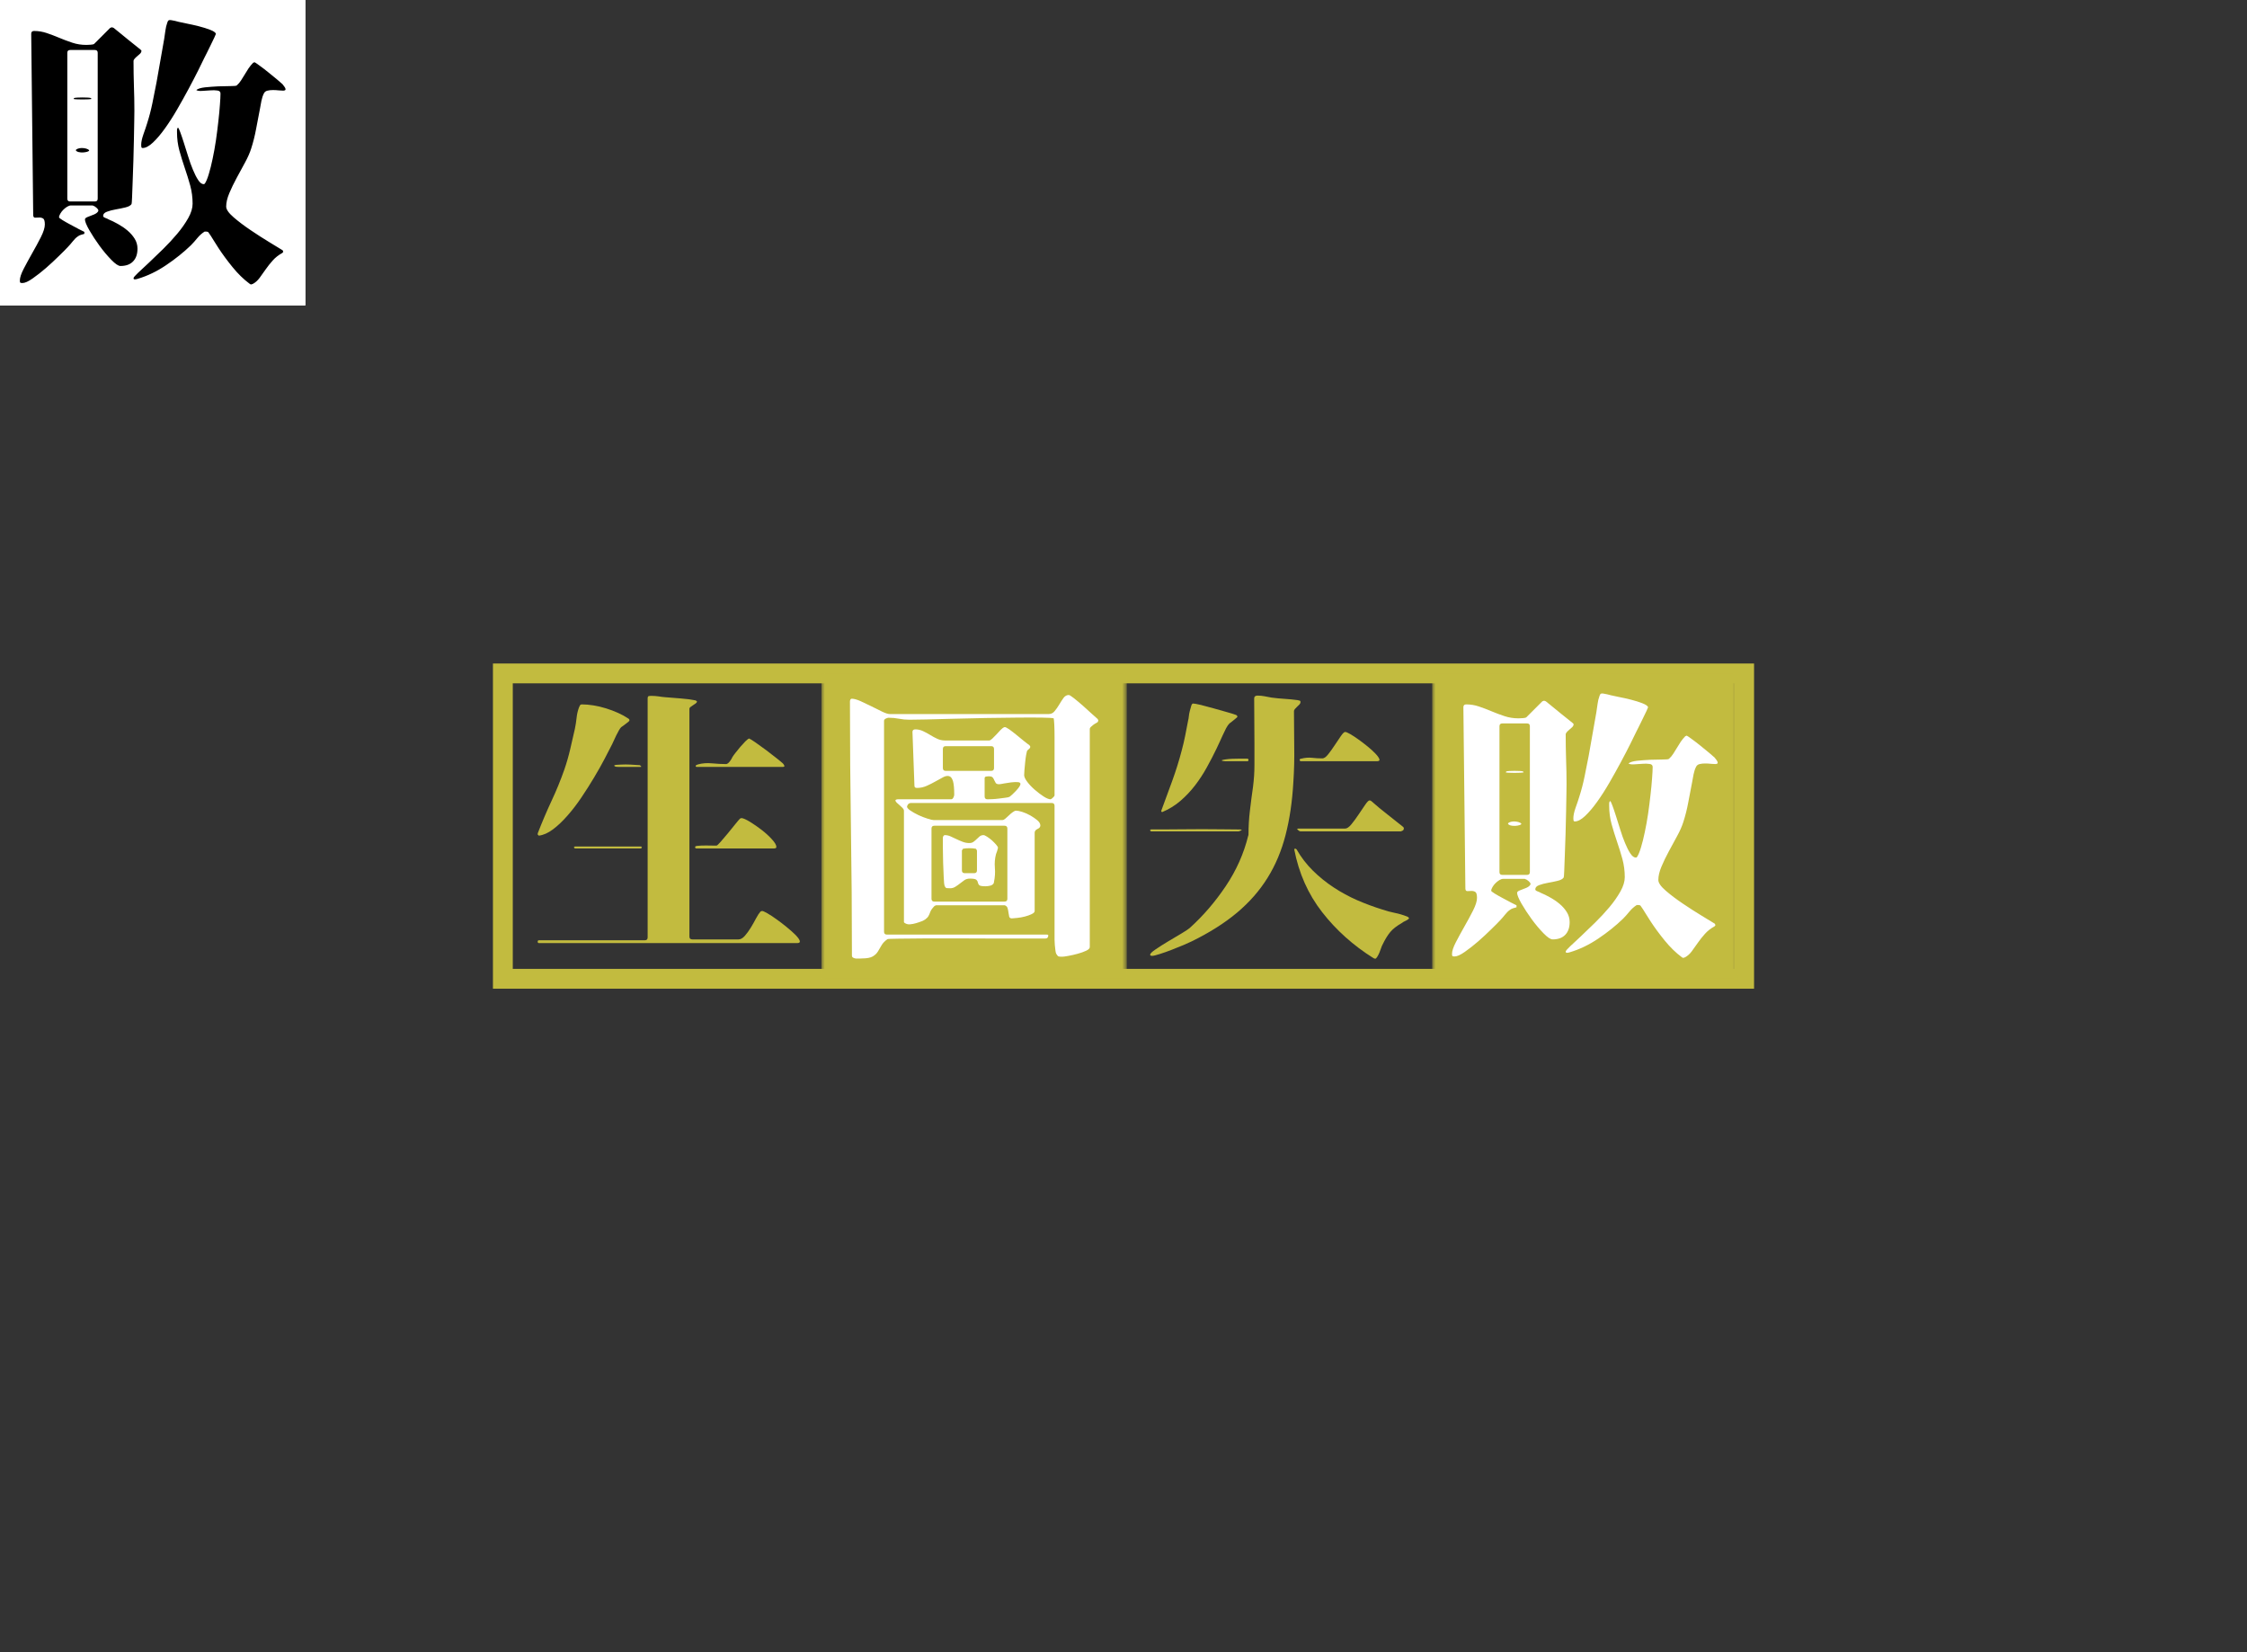 <svg data-v-0dd9719b="" version="1.0" xmlns="http://www.w3.org/2000/svg" xmlns:xlink="http://www.w3.org/1999/xlink"
  width="100%" height="100%" viewBox="0 0 340 250" preserveAspectRatio="xMidYMid meet"
  color-interpolation-filters="sRGB" style="margin: auto;">
  <rect x="0" y="0" width="340" height="250" fill="#333333" stroke="none"/>
  <rect data-v-0dd9719b="" x="0" y="0" width="100%" height="100%" fill="#fff" fill-opacity="0" class="background">
  </rect>
  <g data-v-0dd9719b="" fill="#c2bb3f" class="pmspacesvg" transform="translate(76.09,101.897)">
    <!---->
    <g class="tp-name" opacity="1" transform="matrix(1,0,0,1,0,0)">
      <rect height="46.205" width="187.82" fill="none" stroke-width="3" x="0" y="0"
        stroke="#c2bb3f"></rect>
      <g transform="translate(2,0)">
        <rect data-gra="graph-name" x="0" y="0" height="46.205" width="46.205" fill="none">
        </rect>
        <g data-gra="path-name" transform="translate(3.266,3.034)">
          <g transform="scale(1)">
            <path
              d="M25.33-35.30L25.54-35.13Q25.50-34.96 25.31-34.83Q25.11-34.70 24.92-34.57Q24.73-34.44 24.55-34.31Q24.38-34.19 24.38-34.01L24.38-34.01L24.38 0.43Q24.38 0.86 24.81 0.86L24.81 0.86L31.82 0.86Q32.29 0.86 32.77 0.32Q33.24-0.22 33.67-0.92Q34.10-1.63 34.46-2.32Q34.83-3.01 35.13-3.35L35.13-3.35Q35.30-3.44 35.39-3.44L35.39-3.44Q35.56-3.44 36.16-3.10Q36.77-2.75 37.52-2.21Q38.27-1.68 39.07-1.03Q39.86-0.39 40.40 0.15Q40.94 0.69 41.07 1.05Q41.19 1.42 40.68 1.42L40.68 1.42L1.63 1.42Q1.42 1.42 1.42 1.20L1.42 1.20Q1.42 0.99 1.63 0.99L1.63 0.99L17.63 0.99Q18.06 0.99 18.06 0.56L18.06 0.56L18.06-35.56Q18.06-35.91 18.21-35.95Q18.36-35.99 18.62-35.99L18.62-35.99Q19.18-35.99 19.72-35.91Q20.25-35.82 20.81-35.78L20.81-35.78Q21.93-35.69 23.07-35.60Q24.21-35.52 25.33-35.30L25.33-35.30ZM1.59-14.84L1.42-15.01Q1.42-15.18 1.46-15.27L1.46-15.27Q2.41-17.72 3.50-20.06Q4.60-22.40 5.46-24.85L5.46-24.85Q5.98-26.36 6.34-27.91Q6.71-29.46 7.05-31.00L7.05-31.00Q7.22-31.82 7.31-32.68Q7.40-33.54 7.70-34.31L7.70-34.31Q7.78-34.49 7.85-34.59Q7.91-34.70 8.13-34.70L8.13-34.70Q8.90-34.70 9.85-34.55Q10.79-34.40 11.76-34.10Q12.73-33.80 13.59-33.41Q14.45-33.02 15.09-32.59L15.09-32.59Q15.31-32.47 15.31-32.29L15.31-32.29Q15.31-32.21 15.14-32.06Q14.96-31.91 14.75-31.76Q14.53-31.61 14.34-31.45Q14.15-31.30 14.06-31.26L14.06-31.26Q13.89-31.09 13.70-30.75Q13.50-30.40 13.31-30.01Q13.12-29.63 12.96-29.26Q12.81-28.90 12.69-28.68L12.69-28.68Q12.26-27.82 11.55-26.47Q10.84-25.11 9.95-23.63Q9.07-22.15 8.04-20.62Q7.01-19.09 5.91-17.85Q4.82-16.60 3.72-15.78Q2.62-14.96 1.59-14.84L1.59-14.84ZM33.41-29.54L33.41-29.54Q33.63-29.46 34.38-28.94Q35.13-28.42 35.99-27.78Q36.85-27.13 37.58-26.55Q38.31-25.97 38.53-25.76L38.53-25.76Q38.66-25.63 38.74-25.43Q38.83-25.24 38.49-25.24L38.49-25.24L25.50-25.24Q25.33-25.24 25.33-25.37L25.33-25.37Q25.33-25.50 25.48-25.54Q25.63-25.59 25.71-25.63L25.71-25.63Q26.70-25.89 27.82-25.78Q28.94-25.67 29.93-25.67L29.93-25.67Q30.01-25.67 30.08-25.71Q30.14-25.76 30.23-25.80L30.23-25.80Q30.40-25.93 30.59-26.21Q30.79-26.49 30.87-26.70L30.87-26.70Q31.00-26.92 31.35-27.37Q31.69-27.82 32.08-28.27Q32.47-28.72 32.83-29.09Q33.20-29.46 33.41-29.54ZM16.90-25.50L17.11-25.28Q17.07-25.24 16.99-25.24L16.99-25.24L13.63-25.24Q13.46-25.24 13.29-25.26Q13.12-25.28 12.99-25.41L12.99-25.41Q12.99-25.54 13.44-25.56Q13.89-25.59 14.02-25.59L14.02-25.59Q14.75-25.63 15.46-25.59Q16.17-25.54 16.90-25.50L16.90-25.50ZM32.04-17.42L32.25-17.50Q32.68-17.46 33.56-16.92Q34.44-16.38 35.32-15.70Q36.21-15.01 36.87-14.28Q37.54-13.55 37.54-13.12L37.54-13.12Q37.54-12.99 37.41-12.94Q37.28-12.90 37.20-12.90L37.20-12.90L25.46-12.90Q25.24-12.90 25.24-13.12L25.24-13.12Q25.24-13.20 25.35-13.24Q25.46-13.29 25.54-13.29L25.54-13.29Q26.27-13.37 27.00-13.35Q27.74-13.33 28.47-13.33L28.47-13.33Q28.60-13.33 29.09-13.89Q29.58-14.45 30.19-15.18Q30.79-15.91 31.30-16.55Q31.82-17.20 32.04-17.42L32.04-17.42ZM6.88-13.07L7.05-13.20L17.07-13.20L17.20-13.07L17.07-12.90L7.05-12.90L6.88-13.07Z"
              transform="translate(-1.419, 36.352)"></path>
          </g>
        </g>
      </g>
      <g transform="translate(48.205,0)" mask="url(#b811c03d-db58-4813-b33c-26ce88223589)">
        <rect data-gra="graph-name" x="0" y="0" height="46.205" width="46.205"></rect>
        <g data-gra="path-name" fill="#fff" transform="translate(4.312,3.034)">
          <g transform="scale(1)">
            <path
              d="M40.64-32.47L40.72-32.25L40.64-32.04Q40.55-31.95 40.33-31.84Q40.12-31.73 39.93-31.58Q39.73-31.43 39.58-31.28Q39.43-31.13 39.43-31.00L39.43-31.00L39.43 2.02Q39.43 2.32 38.87 2.58Q38.31 2.84 37.60 3.03Q36.89 3.23 36.21 3.35Q35.52 3.48 35.26 3.48L35.26 3.48Q34.87 3.48 34.72 3.44Q34.57 3.40 34.36 3.05L34.36 3.05Q34.27 2.88 34.23 2.52Q34.19 2.15 34.14 1.72Q34.10 1.29 34.10 0.90Q34.10 0.52 34.10 0.30L34.10 0.30L34.10-19.35Q34.10-19.78 33.67-19.78L33.67-19.78L12.34-19.78Q12.13-19.78 11.98-19.63Q11.83-19.48 11.78-19.26L11.78-19.26Q11.74-19.01 12.28-18.64Q12.81-18.28 13.50-17.95Q14.19-17.63 14.86-17.42Q15.52-17.20 15.78-17.20L15.78-17.20L26.23-17.20Q26.40-17.20 26.66-17.42Q26.92-17.63 27.20-17.91Q27.48-18.19 27.78-18.40Q28.08-18.62 28.29-18.62L28.29-18.62Q28.60-18.62 29.22-18.43Q29.84-18.23 30.44-17.89Q31.05-17.54 31.50-17.16Q31.95-16.77 31.95-16.38L31.95-16.38Q31.95-16.04 31.52-15.85Q31.09-15.65 31.09-15.27L31.09-15.27L31.09-3.44Q31.09-3.18 30.64-2.97Q30.19-2.75 29.61-2.60Q29.03-2.45 28.44-2.39Q27.86-2.32 27.65-2.32L27.65-2.32Q27.31-2.32 27.24-2.58Q27.18-2.84 27.13-3.18Q27.09-3.53 27.00-3.85Q26.92-4.17 26.57-4.30L26.57-4.30L16.17-4.30L15.95-4.21Q15.44-3.70 15.31-3.33Q15.18-2.97 15.03-2.69Q14.88-2.41 14.51-2.15Q14.15-1.89 13.12-1.59L13.12-1.59Q12.69-1.46 12.21-1.42Q11.74-1.38 11.35-1.68L11.35-1.68Q11.35-1.68 11.31-1.76L11.31-1.76L11.31-1.81L11.31-18.62Q11.31-18.79 11.12-19.01Q10.92-19.22 10.66-19.44Q10.41-19.65 10.21-19.84Q10.02-20.04 10.02-20.17L10.02-20.17Q10.02-20.25 10.15-20.30Q10.28-20.34 10.36-20.34L10.36-20.34L18.45-20.34Q18.66-20.34 18.79-20.60Q18.92-20.86 18.92-21.03L18.92-21.03Q18.92-22.45 18.73-23.09Q18.53-23.74 18.15-23.84Q17.76-23.95 17.26-23.69Q16.77-23.44 16.13-23.07Q15.48-22.70 14.77-22.38Q14.06-22.06 13.29-22.06L13.29-22.06Q12.90-22.06 12.90-22.36L12.90-22.36L12.60-30.53Q12.60-30.92 13.03-30.92L13.03-30.92Q13.63-30.92 14.19-30.66Q14.75-30.40 15.27-30.08Q15.78-29.76 16.34-29.50Q16.90-29.24 17.50-29.24L17.50-29.24L24.21-29.24Q24.38-29.24 24.68-29.52Q24.98-29.80 25.31-30.16Q25.63-30.53 25.95-30.85Q26.27-31.18 26.53-31.26L26.53-31.26Q26.70-31.30 27.22-30.94Q27.74-30.57 28.34-30.08Q28.94-29.58 29.50-29.13Q30.06-28.68 30.27-28.55L30.27-28.55L30.40-28.38Q30.49-28.17 30.25-27.97Q30.01-27.78 29.93-27.65L29.93-27.65Q29.89-27.56 29.80-27.05Q29.71-26.53 29.65-25.91Q29.58-25.28 29.54-24.73Q29.50-24.17 29.50-23.99L29.50-23.99Q29.50-23.61 29.97-22.98Q30.44-22.36 31.11-21.78Q31.78-21.20 32.44-20.77Q33.11-20.34 33.50-20.34L33.50-20.34Q33.58-20.34 33.84-20.58Q34.10-20.81 34.10-20.94L34.10-20.94Q34.10-21.33 34.10-22.30Q34.10-23.26 34.10-24.51Q34.10-25.76 34.10-27.13Q34.10-28.51 34.10-29.67Q34.10-30.83 34.06-31.65Q34.01-32.47 33.97-32.59L33.97-32.59Q33.67-32.68 32.14-32.70Q30.62-32.72 28.44-32.70Q26.27-32.68 23.74-32.64Q21.20-32.59 18.88-32.53Q16.55-32.47 14.71-32.42Q12.86-32.38 12.13-32.38L12.13-32.38Q11.31-32.38 10.56-32.53Q9.80-32.68 8.99-32.68L8.99-32.68Q8.82-32.68 8.56-32.55Q8.30-32.42 8.30-32.21L8.30-32.21L8.30-0.30Q8.30 0.13 8.73 0.13L8.73 0.13L32.90 0.13Q32.98 0.13 33.07 0.15Q33.15 0.17 33.15 0.26L33.15 0.26Q33.15 0.73 32.68 0.73L32.68 0.73Q32.04 0.73 30.06 0.73Q28.08 0.73 25.43 0.73Q22.79 0.73 19.91 0.71Q17.03 0.69 14.58 0.71Q12.13 0.73 10.49 0.75Q8.86 0.77 8.82 0.82L8.82 0.82Q8.21 1.25 7.93 1.74Q7.65 2.24 7.37 2.69Q7.10 3.14 6.58 3.44Q6.06 3.74 4.99 3.74L4.99 3.74Q4.86 3.74 4.60 3.76Q4.34 3.78 4.08 3.76Q3.83 3.74 3.63 3.63Q3.44 3.53 3.44 3.31L3.44 3.31Q3.44-6.36 3.29-15.93Q3.14-25.50 3.14-35.17L3.14-35.17Q3.14-35.26 3.20-35.41Q3.27-35.56 3.40-35.56L3.40-35.56Q3.91-35.56 4.73-35.20Q5.55-34.83 6.41-34.40Q7.27-33.97 8.02-33.60Q8.77-33.24 9.16-33.24L9.16-33.24L33.24-33.24Q33.76-33.24 34.12-33.69Q34.49-34.14 34.81-34.68Q35.13-35.22 35.45-35.67Q35.78-36.12 36.25-36.12L36.25-36.12Q36.42-36.12 37.04-35.63Q37.67-35.13 38.40-34.49Q39.13-33.84 39.78-33.24Q40.42-32.64 40.64-32.47L40.64-32.47ZM17.20-27.95L17.20-25.07Q17.20-24.64 17.63-24.64L17.63-24.64L24.51-24.64Q24.94-24.64 24.94-25.07L24.94-25.07L24.94-27.95Q24.94-28.38 24.51-28.38L24.51-28.38L17.63-28.38Q17.20-28.38 17.20-27.95L17.20-27.95ZM23.52-23.52L23.52-20.77Q23.52-20.34 23.95-20.34L23.95-20.34Q24.17-20.34 24.66-20.36Q25.16-20.38 25.69-20.45Q26.23-20.51 26.70-20.58Q27.18-20.64 27.31-20.73L27.31-20.73Q27.43-20.81 27.71-21.07Q27.99-21.33 28.27-21.63Q28.55-21.93 28.75-22.21Q28.94-22.49 28.94-22.66L28.94-22.66Q28.94-22.92 28.51-22.94Q28.08-22.96 27.52-22.90Q26.96-22.83 26.42-22.73Q25.89-22.62 25.71-22.62L25.71-22.62Q25.33-22.62 25.20-22.81Q25.07-23.01 24.98-23.22Q24.90-23.44 24.75-23.63Q24.60-23.82 24.12-23.82L24.12-23.82Q23.95-23.82 23.74-23.78Q23.52-23.74 23.52-23.52L23.52-23.52ZM15.48-15.91L15.48-5.29Q15.48-4.86 15.91-4.86L15.91-4.86L26.53-4.86Q26.96-4.86 26.96-5.29L26.96-5.29L26.96-15.91Q26.96-16.34 26.53-16.34L26.53-16.34L15.91-16.34Q15.48-16.34 15.48-15.91L15.48-15.91ZM24.90-7.65L24.90-7.65Q24.73-7.35 24.36-7.27Q23.99-7.18 23.65-7.18L23.65-7.18Q22.88-7.18 22.70-7.35Q22.53-7.53 22.49-7.76Q22.45-8.00 22.25-8.17Q22.06-8.34 21.29-8.34L21.29-8.34Q20.81-8.34 20.47-8.11Q20.12-7.87 19.80-7.61Q19.48-7.35 19.11-7.12Q18.75-6.88 18.32-6.88L18.32-6.88Q17.97-6.88 17.78-6.90Q17.59-6.92 17.46-7.27L17.46-7.27Q17.37-7.53 17.33-8.54Q17.29-9.55 17.24-10.73Q17.20-11.91 17.20-13.01Q17.20-14.10 17.20-14.53L17.20-14.53Q17.20-14.66 17.29-14.79Q17.37-14.92 17.50-14.92L17.50-14.92Q17.93-14.92 18.36-14.73Q18.79-14.53 19.24-14.32Q19.69-14.10 20.19-13.91Q20.68-13.72 21.20-13.72L21.20-13.72Q21.59-13.72 21.84-13.91Q22.10-14.10 22.32-14.32Q22.53-14.53 22.77-14.73Q23.01-14.92 23.35-14.92L23.35-14.92Q23.52-14.92 23.89-14.68Q24.25-14.45 24.62-14.13Q24.98-13.80 25.26-13.48Q25.54-13.16 25.54-12.99L25.54-12.99Q25.50-12.77 25.41-12.51Q25.33-12.26 25.24-12.04L25.24-12.04Q24.98-11.05 25.07-9.98Q25.16-8.90 24.94-7.87L24.94-7.87Q24.94-7.78 24.92-7.76Q24.90-7.74 24.90-7.65ZM20.08-12.60L20.08-9.59Q20.08-9.16 20.51-9.16L20.51-9.16L21.93-9.16Q22.36-9.16 22.36-9.59L22.36-9.59L22.36-12.51Q22.36-12.69 22.19-12.86L22.19-12.86Q21.72-12.94 21.22-12.94Q20.73-12.94 20.25-12.86L20.25-12.86Q20.17-12.77 20.08-12.60L20.08-12.60Z"
              transform="translate(-3.139, 36.352)"></path>
          </g>
        </g>
      </g>
      <g transform="translate(94.41,0)">
        <rect data-gra="graph-name" x="0" y="0" height="46.205" width="46.205" fill="none">
        </rect>
        <g data-gra="path-name" transform="translate(3.492,3.034)">
          <g transform="scale(1)">
            <path
              d="M17.16-14.84L17.16-14.84Q17.20-14.88 17.20-15.01L17.20-15.01Q17.20-16.86 17.42-18.66Q17.63-20.47 17.89-22.27L17.89-22.27Q18.10-23.91 18.10-25.52Q18.10-27.13 18.10-28.77L18.10-28.77Q18.10-30.49 18.08-32.19Q18.06-33.88 18.06-35.60L18.06-35.60Q18.06-36.03 18.58-36.03L18.58-36.03Q19.09-36.03 19.63-35.93Q20.17-35.82 20.68-35.73L20.68-35.73Q21.67-35.60 22.64-35.54Q23.61-35.48 24.60-35.35L24.60-35.35Q24.73-35.30 24.90-35.28Q25.07-35.26 25.07-35.05L25.07-35.05Q25.07-34.87 24.92-34.70Q24.77-34.53 24.57-34.36Q24.38-34.19 24.23-34.01Q24.08-33.84 24.08-33.67L24.08-33.67Q24.08-30.96 24.12-28.32Q24.17-25.67 23.99-22.96L23.99-22.96Q23.74-18.53 22.81-14.94Q21.89-11.35 20.08-8.45Q18.28-5.55 15.46-3.18Q12.64-0.82 8.60 1.16L8.60 1.16Q8.26 1.33 7.40 1.70Q6.54 2.06 5.59 2.43Q4.64 2.80 3.78 3.07Q2.92 3.35 2.62 3.35L2.62 3.35Q2.32 3.35 2.32 3.18L2.32 3.18Q2.32 2.92 3.14 2.37Q3.96 1.81 5.01 1.18Q6.06 0.56 7.03-0.02Q8.00-0.60 8.30-0.86L8.30-0.86Q11.35-3.61 13.76-7.20Q16.17-10.79 17.16-14.84ZM4.13-18.40L4.00-18.49Q4.00-18.62 4.04-18.71L4.04-18.71Q4.86-20.94 5.68-23.18Q6.49-25.41 7.10-27.74L7.10-27.74Q7.40-28.85 7.63-30.01Q7.87-31.18 8.08-32.34L8.08-32.34Q8.13-32.47 8.17-32.87Q8.21-33.28 8.32-33.71Q8.43-34.14 8.54-34.49Q8.64-34.83 8.82-34.83L8.82-34.83Q9.07-34.83 9.98-34.62Q10.88-34.40 11.93-34.10Q12.99-33.80 13.91-33.54Q14.84-33.28 15.18-33.15L15.18-33.15Q15.52-33.07 15.52-32.81L15.52-32.81Q15.52-32.77 15.35-32.64Q15.18-32.51 14.99-32.34Q14.79-32.16 14.58-32.01Q14.36-31.86 14.32-31.82L14.32-31.82Q14.06-31.56 13.80-31.07Q13.55-30.57 13.29-30.01Q13.03-29.46 12.79-28.92Q12.56-28.38 12.38-28.04L12.38-28.04Q11.70-26.62 10.90-25.18Q10.11-23.74 9.12-22.45Q8.13-21.16 6.90-20.10Q5.68-19.05 4.13-18.40L4.13-18.40ZM36.64-26.10L25.16-26.10Q24.94-26.10 24.94-26.32L24.94-26.32Q24.94-26.40 25.03-26.45Q25.11-26.49 25.20-26.49L25.20-26.49Q26.02-26.70 26.79-26.62Q27.56-26.53 28.38-26.53L28.38-26.53Q28.77-26.53 29.26-27.15Q29.76-27.78 30.25-28.53Q30.75-29.28 31.18-29.91Q31.61-30.53 31.82-30.53L31.82-30.53Q32.04-30.53 32.59-30.21Q33.15-29.89 33.84-29.39Q34.53-28.90 35.24-28.32Q35.95-27.74 36.42-27.24Q36.89-26.75 37.00-26.42Q37.11-26.10 36.64-26.10L36.64-26.10ZM13.12-26.23L13.12-26.23Q13.29-26.32 13.76-26.38Q14.23-26.45 14.77-26.47Q15.31-26.49 15.82-26.49Q16.34-26.49 16.60-26.49L16.60-26.49Q16.68-26.49 16.94-26.49Q17.20-26.49 17.20-26.32L17.20-26.32Q17.20-26.10 17.03-26.10L17.03-26.10L13.72-26.10Q13.29-26.10 13.12-26.23ZM40.25-15.48L25.07-15.48Q24.94-15.48 24.79-15.61Q24.64-15.74 24.55-15.82L24.55-15.82Q24.64-15.91 24.73-15.91L24.73-15.91L31.82-15.91Q32.25-15.91 32.79-16.58Q33.33-17.24 33.86-18.04Q34.40-18.83 34.85-19.50Q35.30-20.17 35.52-20.17L35.52-20.17Q35.69-20.17 35.82-20.04L35.82-20.04Q36.98-19.01 38.21-18.06Q39.43-17.11 40.64-16.13L40.64-16.13L40.72-15.91L40.64-15.70L40.55-15.61L40.25-15.48ZM2.28-15.65L2.45-15.78Q3.05-15.78 4.30-15.78Q5.55-15.78 7.05-15.80Q8.56-15.82 10.17-15.82Q11.78-15.82 13.09-15.80Q14.41-15.78 15.27-15.78Q16.13-15.78 16.17-15.74L16.17-15.74Q16.17-15.65 15.95-15.57Q15.74-15.48 15.65-15.48L15.65-15.48L2.45-15.48L2.28-15.65ZM24.12-12.77L24.25-12.90L24.47-12.77Q25.50-10.97 26.94-9.55Q28.38-8.13 30.08-7.01Q31.78-5.89 33.65-5.07Q35.52-4.26 37.45-3.66L37.45-3.66Q38.36-3.35 39.30-3.16Q40.25-2.97 41.15-2.62L41.15-2.62Q41.41-2.54 41.50-2.32L41.50-2.32L41.37-2.19Q41.15-2.02 40.89-1.91Q40.64-1.81 40.42-1.63L40.42-1.63Q39.22-0.95 38.64-0.24Q38.05 0.47 37.45 1.72L37.45 1.72Q37.37 1.85 37.26 2.19Q37.15 2.54 37.00 2.88Q36.85 3.23 36.68 3.50Q36.51 3.78 36.38 3.78L36.38 3.78Q36.29 3.78 36.12 3.70L36.12 3.70Q31.52 0.82 28.34-3.27Q25.16-7.35 24.12-12.77L24.12-12.77Z"
              transform="translate(-2.279, 36.352)"></path>
          </g>
        </g>
      </g>
      <g transform="translate(140.615,0)" mask="url(#e661958c-b36f-4459-94d2-3dadacc89cf5)">
        <rect data-gra="graph-name" x="0" y="0" height="46.205" width="46.205"></rect>
        <g data-gra="path-name" fill="#fff" transform="translate(3.003,3.034)">
          <g transform="scale(1)">
            <path
              d="M22.10-26.92L23.26-33.50Q23.35-34.10 23.44-34.74Q23.52-35.39 23.74-35.99L23.74-35.99Q23.82-36.25 23.93-36.31Q24.04-36.38 24.30-36.34L24.30-36.34Q24.60-36.29 24.88-36.23Q25.16-36.16 25.46-36.08L25.46-36.08Q25.80-35.99 26.68-35.82Q27.56-35.65 28.51-35.41Q29.46-35.17 30.23-34.87Q31.00-34.57 31.09-34.27L31.09-34.27Q31.09-34.23 30.85-33.71Q30.62-33.20 30.29-32.55Q29.97-31.91 29.69-31.33Q29.41-30.75 29.33-30.62L29.33-30.62Q29.03-29.97 28.40-28.72Q27.78-27.48 26.96-25.95Q26.14-24.42 25.22-22.83Q24.30-21.24 23.37-19.95Q22.45-18.66 21.56-17.82Q20.68-16.99 20.00-16.99L20.00-16.99Q19.82-16.99 19.80-17.18Q19.78-17.37 19.78-17.46L19.78-17.46Q19.78-18.10 20.12-19.07Q20.47-20.04 20.68-20.73L20.68-20.73Q21.16-22.23 21.48-23.80Q21.80-25.37 22.10-26.92L22.10-26.92ZM15.09-35.17L15.35-35.26L15.61-35.17Q15.78-35.05 16.45-34.49Q17.11-33.93 17.87-33.33Q18.62-32.72 19.22-32.25Q19.82-31.78 19.82-31.73L19.82-31.73Q19.82-31.48 19.63-31.28Q19.44-31.09 19.20-30.90Q18.96-30.70 18.79-30.51Q18.62-30.32 18.62-30.14L18.62-30.14Q18.62-28.25 18.68-26.38Q18.75-24.51 18.75-22.62L18.75-22.62Q18.75-22.23 18.73-21.07Q18.71-19.91 18.68-18.36Q18.66-16.81 18.60-15.09Q18.53-13.37 18.49-11.93Q18.45-10.49 18.40-9.52Q18.36-8.56 18.32-8.51L18.32-8.51Q18.10-8.17 17.39-8.00Q16.68-7.83 15.93-7.70Q15.18-7.57 14.60-7.35Q14.02-7.14 14.02-6.71L14.02-6.71Q14.02-6.54 14.36-6.41Q14.71-6.28 14.84-6.19L14.84-6.19Q15.48-5.93 16.25-5.50Q17.03-5.07 17.69-4.52Q18.36-3.96 18.79-3.27Q19.22-2.58 19.22-1.76L19.22-1.76Q19.22-0.52 18.55 0.17Q17.89 0.86 16.64 0.86L16.64 0.86Q16.17 0.86 15.27-0.06Q14.36-0.99 13.48-2.19Q12.60-3.40 11.93-4.56Q11.27-5.72 11.27-6.19L11.27-6.19Q11.27-6.41 11.74-6.58Q12.21-6.75 12.66-6.94Q13.12-7.14 13.27-7.42Q13.42-7.70 12.73-8.17L12.73-8.17Q12.64-8.21 12.58-8.23Q12.51-8.26 12.43-8.30L12.43-8.30L9.16-8.30Q8.90-8.30 8.58-8.11Q8.26-7.91 8.00-7.65Q7.74-7.40 7.55-7.07Q7.35-6.75 7.35-6.49L7.35-6.49Q7.35-6.41 7.87-6.08Q8.39-5.76 9.07-5.40Q9.76-5.03 10.36-4.71Q10.97-4.39 11.18-4.30L11.18-4.30L11.18-4.00Q10.92-3.91 10.66-3.85Q10.41-3.78 10.19-3.61L10.19-3.61Q9.80-3.35 9.42-2.86Q9.03-2.37 8.69-2.02L8.69-2.02Q8.26-1.55 7.33-0.65Q6.41 0.26 5.38 1.16Q4.34 2.06 3.35 2.75Q2.37 3.44 1.81 3.44L1.81 3.44Q1.55 3.44 1.48 3.38Q1.42 3.31 1.42 3.05L1.42 3.05Q1.42 2.41 2.00 1.29Q2.58 0.17 3.29-1.08Q4.00-2.32 4.60-3.50Q5.20-4.69 5.20-5.42L5.20-5.42Q5.20-6.19 4.92-6.34Q4.64-6.49 4.32-6.47Q4.00-6.45 3.72-6.45Q3.44-6.45 3.44-6.88L3.44-6.88L3.14-34.27Q3.14-34.70 3.57-34.70L3.57-34.70Q4.56-34.70 5.50-34.38Q6.45-34.06 7.42-33.65Q8.39-33.24 9.37-32.92Q10.36-32.59 11.48-32.59L11.48-32.59Q11.70-32.59 12.13-32.62Q12.56-32.64 12.69-32.77L12.69-32.77L15.09-35.17ZM8.60-31.39L8.60-9.33Q8.60-8.90 9.03-8.90L9.03-8.90L12.77-8.90Q13.20-8.90 13.20-9.33L13.20-9.33L13.20-31.39Q13.20-31.82 12.77-31.82L12.77-31.82L9.03-31.82Q8.60-31.82 8.60-31.39L8.60-31.39ZM41.28-1.29L41.15-1.12Q40.29-0.65 39.69 0.02Q39.09 0.69 38.61 1.38Q38.14 2.06 37.69 2.67Q37.24 3.27 36.68 3.57L36.68 3.57Q36.46 3.66 36.40 3.66Q36.34 3.66 36.16 3.53L36.16 3.53Q34.83 2.54 33.60 1.03Q32.38-0.47 31.48-1.85L31.48-1.85Q31.09-2.45 30.72-3.05Q30.36-3.66 29.93-4.26L29.93-4.26Q29.80-4.34 29.65-4.34Q29.50-4.34 29.37-4.34L29.37-4.34Q28.77-3.96 28.29-3.38Q27.82-2.80 27.31-2.28L27.31-2.28Q25.67-0.69 23.56 0.73Q21.46 2.15 19.26 2.80L19.26 2.80Q19.18 2.84 18.90 2.88Q18.62 2.92 18.62 2.71L18.62 2.71Q18.62 2.54 19.29 1.91Q19.95 1.29 20.94 0.37Q21.93-0.56 23.09-1.70Q24.25-2.84 25.24-4.02Q26.23-5.20 26.90-6.39Q27.56-7.57 27.56-8.56L27.56-8.56Q27.56-9.98 27.20-11.31Q26.83-12.64 26.38-13.95Q25.93-15.27 25.56-16.60Q25.20-17.93 25.20-19.35L25.20-19.35Q25.20-19.57 25.20-19.74Q25.20-19.91 25.33-20.08L25.33-20.08Q25.46-20.04 25.69-19.39Q25.93-18.75 26.23-17.80Q26.53-16.86 26.88-15.74Q27.22-14.62 27.61-13.70Q27.99-12.77 28.40-12.15Q28.81-11.52 29.24-11.52L29.24-11.52Q29.33-11.52 29.41-11.61L29.41-11.61Q29.71-12.04 30.01-13.05Q30.32-14.06 30.59-15.37Q30.87-16.68 31.09-18.15Q31.30-19.61 31.45-20.98Q31.61-22.36 31.69-23.50Q31.78-24.64 31.78-25.24L31.78-25.24Q31.78-25.63 31.30-25.69Q30.83-25.76 30.21-25.71Q29.58-25.67 28.98-25.63Q28.38-25.59 28.12-25.76L28.12-25.76Q28.47-26.06 29.43-26.17Q30.40-26.27 31.43-26.32Q32.47-26.36 33.28-26.36Q34.10-26.36 34.23-26.45L34.23-26.45Q34.62-26.79 34.89-27.22Q35.17-27.65 35.45-28.12Q35.73-28.60 36.03-29.05Q36.34-29.50 36.72-29.89L36.72-29.89L36.94-29.97Q37.11-29.89 37.73-29.43Q38.36-28.98 39.07-28.40Q39.78-27.82 40.40-27.31Q41.02-26.79 41.15-26.66L41.15-26.66Q41.28-26.49 41.45-26.27Q41.62-26.06 41.62-25.84L41.62-25.84Q41.62-25.76 41.50-25.71Q41.37-25.67 41.28-25.67L41.28-25.67Q41.02-25.67 40.59-25.71Q40.16-25.76 39.71-25.76Q39.26-25.76 38.89-25.67Q38.53-25.59 38.36-25.28L38.36-25.28Q38.10-24.77 37.97-24.12Q37.84-23.48 37.75-22.92L37.75-22.92Q37.45-21.41 37.17-19.89Q36.89-18.36 36.42-16.90L36.42-16.90Q36.12-15.95 35.50-14.81Q34.87-13.67 34.23-12.47Q33.58-11.27 33.11-10.15Q32.64-9.03 32.64-8.13L32.64-8.13Q32.64-7.48 33.76-6.51Q34.87-5.55 36.34-4.56Q37.80-3.57 39.19-2.73Q40.59-1.89 41.19-1.51L41.19-1.51L41.28-1.29ZM9.55-24.42L9.63-24.55Q9.72-24.60 10.11-24.62Q10.49-24.64 10.90-24.64Q11.31-24.64 11.70-24.62Q12.08-24.60 12.17-24.55L12.17-24.55L12.26-24.42Q12.17-24.38 11.78-24.36Q11.40-24.34 10.90-24.34Q10.41-24.34 10.00-24.36Q9.59-24.38 9.55-24.42L9.55-24.42ZM9.89-16.64L9.89-16.64Q9.89-16.77 10.17-16.88Q10.45-16.99 10.79-16.99Q11.14-16.99 11.46-16.90Q11.78-16.81 11.91-16.64L11.91-16.64Q11.91-16.51 11.63-16.43Q11.35-16.34 10.99-16.32Q10.62-16.30 10.30-16.38Q9.98-16.47 9.89-16.64Z"
              transform="translate(-1.419, 36.352)"></path>
          </g>
        </g>
      </g>
    </g>
    <!---->
  </g>
  <mask id="b811c03d-db58-4813-b33c-26ce88223589">
    <rect data-gra="graph-name" x="0" y="0" height="46.205" width="46.205" fill="white"></rect>
    <g data-gra="path-name" transform="translate(4.312,3.034)" fill="black">
      <g transform="scale(1)">
        <path
          d="M40.64-32.47L40.72-32.25L40.64-32.04Q40.55-31.95 40.33-31.84Q40.12-31.73 39.93-31.58Q39.73-31.43 39.58-31.28Q39.43-31.13 39.43-31.00L39.43-31.00L39.43 2.02Q39.43 2.32 38.87 2.58Q38.31 2.84 37.60 3.03Q36.89 3.23 36.21 3.35Q35.52 3.48 35.26 3.48L35.26 3.48Q34.87 3.48 34.72 3.44Q34.57 3.40 34.36 3.05L34.36 3.05Q34.27 2.88 34.23 2.52Q34.19 2.15 34.14 1.72Q34.10 1.29 34.10 0.90Q34.10 0.52 34.10 0.30L34.10 0.30L34.10-19.35Q34.10-19.78 33.67-19.78L33.67-19.78L12.34-19.78Q12.13-19.78 11.98-19.63Q11.83-19.48 11.78-19.26L11.78-19.26Q11.74-19.01 12.28-18.64Q12.81-18.28 13.50-17.95Q14.19-17.63 14.86-17.42Q15.52-17.20 15.78-17.20L15.78-17.20L26.23-17.20Q26.40-17.20 26.66-17.42Q26.92-17.63 27.20-17.91Q27.48-18.19 27.78-18.40Q28.08-18.62 28.29-18.62L28.29-18.62Q28.60-18.62 29.22-18.43Q29.84-18.23 30.44-17.89Q31.05-17.54 31.50-17.16Q31.95-16.77 31.95-16.38L31.95-16.38Q31.95-16.04 31.52-15.85Q31.09-15.65 31.09-15.27L31.09-15.27L31.09-3.44Q31.09-3.18 30.64-2.97Q30.19-2.75 29.61-2.60Q29.03-2.45 28.44-2.39Q27.86-2.32 27.65-2.32L27.65-2.32Q27.31-2.32 27.24-2.58Q27.18-2.84 27.13-3.18Q27.09-3.53 27.00-3.85Q26.92-4.17 26.57-4.30L26.57-4.30L16.17-4.30L15.95-4.21Q15.44-3.70 15.31-3.33Q15.18-2.97 15.03-2.69Q14.88-2.41 14.51-2.15Q14.15-1.89 13.12-1.59L13.12-1.59Q12.69-1.46 12.21-1.42Q11.74-1.38 11.35-1.68L11.35-1.68Q11.35-1.68 11.31-1.76L11.31-1.76L11.31-1.81L11.31-18.62Q11.31-18.79 11.12-19.01Q10.92-19.22 10.66-19.44Q10.41-19.65 10.21-19.84Q10.02-20.04 10.02-20.17L10.02-20.17Q10.02-20.25 10.15-20.30Q10.28-20.34 10.36-20.34L10.36-20.34L18.45-20.34Q18.66-20.34 18.79-20.60Q18.92-20.86 18.92-21.03L18.92-21.03Q18.92-22.45 18.73-23.09Q18.53-23.74 18.15-23.84Q17.76-23.95 17.26-23.69Q16.77-23.44 16.13-23.07Q15.48-22.70 14.77-22.38Q14.06-22.06 13.29-22.06L13.29-22.06Q12.90-22.06 12.90-22.36L12.90-22.36L12.60-30.53Q12.60-30.92 13.03-30.92L13.03-30.92Q13.63-30.92 14.19-30.66Q14.75-30.40 15.27-30.08Q15.78-29.76 16.34-29.50Q16.90-29.24 17.50-29.24L17.50-29.24L24.21-29.24Q24.38-29.24 24.68-29.52Q24.98-29.80 25.31-30.16Q25.63-30.53 25.95-30.85Q26.27-31.18 26.53-31.26L26.53-31.26Q26.70-31.30 27.22-30.94Q27.74-30.57 28.34-30.08Q28.94-29.58 29.50-29.13Q30.06-28.68 30.27-28.55L30.27-28.55L30.40-28.38Q30.49-28.17 30.25-27.97Q30.01-27.78 29.93-27.65L29.93-27.65Q29.89-27.56 29.80-27.05Q29.71-26.53 29.65-25.91Q29.58-25.28 29.54-24.73Q29.50-24.17 29.50-23.99L29.50-23.99Q29.50-23.61 29.97-22.98Q30.44-22.36 31.11-21.78Q31.78-21.20 32.44-20.77Q33.11-20.34 33.50-20.34L33.50-20.34Q33.58-20.34 33.84-20.58Q34.10-20.81 34.10-20.94L34.10-20.94Q34.10-21.33 34.10-22.30Q34.10-23.26 34.10-24.51Q34.10-25.76 34.10-27.13Q34.10-28.51 34.10-29.67Q34.10-30.83 34.06-31.65Q34.01-32.47 33.97-32.59L33.97-32.59Q33.67-32.68 32.14-32.70Q30.62-32.72 28.44-32.70Q26.27-32.68 23.74-32.64Q21.20-32.59 18.88-32.53Q16.55-32.47 14.71-32.42Q12.86-32.38 12.13-32.38L12.13-32.38Q11.31-32.38 10.56-32.53Q9.80-32.68 8.99-32.68L8.99-32.68Q8.82-32.68 8.56-32.55Q8.30-32.42 8.30-32.21L8.30-32.21L8.30-0.30Q8.30 0.13 8.73 0.13L8.73 0.13L32.90 0.13Q32.98 0.13 33.07 0.15Q33.15 0.17 33.15 0.26L33.15 0.26Q33.15 0.73 32.68 0.73L32.68 0.73Q32.04 0.73 30.06 0.73Q28.08 0.73 25.43 0.73Q22.79 0.73 19.91 0.71Q17.03 0.69 14.58 0.71Q12.13 0.73 10.49 0.75Q8.86 0.77 8.82 0.82L8.82 0.82Q8.21 1.25 7.93 1.74Q7.65 2.24 7.37 2.69Q7.10 3.14 6.58 3.44Q6.06 3.74 4.99 3.74L4.99 3.74Q4.86 3.74 4.60 3.76Q4.34 3.78 4.08 3.76Q3.83 3.74 3.63 3.63Q3.44 3.53 3.44 3.31L3.44 3.31Q3.44-6.36 3.29-15.93Q3.14-25.50 3.14-35.17L3.14-35.17Q3.14-35.26 3.20-35.41Q3.27-35.56 3.40-35.56L3.40-35.56Q3.91-35.56 4.73-35.20Q5.55-34.83 6.41-34.40Q7.27-33.97 8.02-33.60Q8.77-33.24 9.16-33.24L9.16-33.24L33.24-33.24Q33.76-33.24 34.12-33.69Q34.49-34.14 34.81-34.68Q35.13-35.22 35.45-35.67Q35.78-36.12 36.25-36.12L36.25-36.12Q36.42-36.12 37.04-35.63Q37.67-35.13 38.40-34.49Q39.13-33.84 39.78-33.24Q40.42-32.64 40.64-32.47L40.64-32.47ZM17.20-27.95L17.20-25.07Q17.20-24.64 17.63-24.64L17.63-24.64L24.51-24.64Q24.94-24.64 24.94-25.07L24.94-25.07L24.94-27.95Q24.94-28.38 24.51-28.38L24.51-28.38L17.63-28.38Q17.20-28.38 17.20-27.95L17.20-27.95ZM23.52-23.52L23.52-20.77Q23.52-20.34 23.95-20.34L23.95-20.34Q24.17-20.34 24.66-20.36Q25.16-20.38 25.69-20.45Q26.23-20.51 26.70-20.58Q27.18-20.64 27.31-20.73L27.31-20.73Q27.43-20.81 27.71-21.07Q27.99-21.33 28.27-21.63Q28.55-21.93 28.75-22.21Q28.94-22.49 28.94-22.66L28.94-22.66Q28.94-22.92 28.51-22.94Q28.08-22.96 27.52-22.90Q26.96-22.83 26.42-22.73Q25.89-22.62 25.71-22.62L25.71-22.62Q25.33-22.62 25.20-22.81Q25.07-23.01 24.98-23.22Q24.90-23.44 24.75-23.63Q24.60-23.82 24.12-23.82L24.12-23.82Q23.95-23.82 23.74-23.78Q23.52-23.74 23.52-23.52L23.52-23.52ZM15.48-15.91L15.48-5.29Q15.48-4.86 15.91-4.86L15.91-4.86L26.53-4.86Q26.96-4.86 26.96-5.29L26.96-5.29L26.96-15.91Q26.96-16.34 26.53-16.34L26.53-16.34L15.91-16.34Q15.48-16.34 15.48-15.91L15.48-15.91ZM24.90-7.65L24.90-7.65Q24.73-7.35 24.36-7.27Q23.99-7.18 23.65-7.18L23.65-7.18Q22.88-7.18 22.70-7.35Q22.53-7.53 22.49-7.76Q22.45-8.00 22.25-8.17Q22.06-8.34 21.29-8.34L21.29-8.34Q20.81-8.34 20.47-8.11Q20.12-7.87 19.80-7.61Q19.48-7.35 19.11-7.12Q18.75-6.88 18.32-6.88L18.32-6.88Q17.97-6.88 17.78-6.90Q17.59-6.92 17.46-7.27L17.46-7.27Q17.37-7.53 17.33-8.54Q17.29-9.55 17.24-10.73Q17.20-11.91 17.20-13.01Q17.20-14.10 17.20-14.53L17.20-14.53Q17.20-14.66 17.29-14.79Q17.37-14.92 17.50-14.92L17.50-14.92Q17.93-14.92 18.36-14.73Q18.79-14.53 19.24-14.32Q19.69-14.10 20.19-13.91Q20.68-13.72 21.20-13.72L21.20-13.72Q21.59-13.72 21.84-13.91Q22.10-14.10 22.32-14.32Q22.53-14.53 22.77-14.73Q23.01-14.92 23.35-14.92L23.35-14.92Q23.52-14.92 23.89-14.68Q24.25-14.45 24.62-14.13Q24.98-13.80 25.26-13.48Q25.54-13.16 25.54-12.99L25.54-12.99Q25.50-12.77 25.41-12.51Q25.33-12.26 25.24-12.04L25.24-12.04Q24.98-11.05 25.07-9.98Q25.16-8.90 24.94-7.87L24.94-7.87Q24.94-7.78 24.92-7.76Q24.90-7.74 24.90-7.65ZM20.08-12.60L20.08-9.59Q20.08-9.16 20.51-9.16L20.51-9.16L21.93-9.16Q22.36-9.16 22.36-9.59L22.36-9.59L22.36-12.51Q22.36-12.69 22.19-12.86L22.19-12.86Q21.72-12.94 21.22-12.94Q20.73-12.94 20.25-12.86L20.25-12.86Q20.17-12.77 20.08-12.60L20.08-12.60Z"
          transform="translate(-3.139, 36.352)"></path>
      </g>
    </g>
  </mask>
  <mask id="e661958c-b36f-4459-94d2-3dadacc89cf5">
    <rect data-gra="graph-name" x="0" y="0" height="46.205" width="46.205" fill="white"></rect>
    <g data-gra="path-name" transform="translate(3.003,3.034)" fill="black">
      <g transform="scale(1)">
        <path
          d="M22.10-26.92L23.26-33.50Q23.35-34.10 23.44-34.74Q23.52-35.39 23.74-35.99L23.74-35.99Q23.82-36.25 23.93-36.31Q24.04-36.38 24.30-36.34L24.30-36.34Q24.60-36.29 24.88-36.23Q25.16-36.16 25.46-36.08L25.46-36.08Q25.80-35.99 26.68-35.82Q27.56-35.65 28.51-35.41Q29.46-35.17 30.23-34.87Q31.00-34.57 31.09-34.27L31.09-34.27Q31.09-34.23 30.85-33.71Q30.62-33.20 30.29-32.55Q29.97-31.91 29.69-31.33Q29.41-30.75 29.33-30.62L29.33-30.62Q29.03-29.97 28.40-28.72Q27.78-27.48 26.96-25.95Q26.14-24.42 25.22-22.83Q24.30-21.24 23.37-19.95Q22.45-18.66 21.56-17.82Q20.68-16.99 20.00-16.99L20.00-16.99Q19.82-16.99 19.80-17.18Q19.78-17.37 19.78-17.46L19.78-17.46Q19.78-18.10 20.12-19.07Q20.47-20.04 20.68-20.73L20.68-20.73Q21.16-22.23 21.48-23.80Q21.80-25.37 22.10-26.92L22.10-26.92ZM15.09-35.17L15.35-35.26L15.61-35.17Q15.78-35.05 16.45-34.49Q17.11-33.93 17.87-33.33Q18.62-32.72 19.22-32.25Q19.82-31.78 19.82-31.73L19.82-31.73Q19.82-31.48 19.63-31.28Q19.44-31.09 19.20-30.90Q18.96-30.70 18.79-30.51Q18.62-30.32 18.62-30.14L18.62-30.14Q18.62-28.25 18.68-26.38Q18.75-24.51 18.75-22.62L18.75-22.62Q18.75-22.23 18.73-21.07Q18.71-19.91 18.68-18.36Q18.66-16.81 18.60-15.09Q18.53-13.37 18.49-11.93Q18.45-10.49 18.40-9.52Q18.36-8.56 18.32-8.51L18.32-8.51Q18.10-8.17 17.39-8.00Q16.68-7.83 15.93-7.70Q15.18-7.57 14.60-7.35Q14.02-7.14 14.02-6.71L14.02-6.71Q14.02-6.54 14.36-6.41Q14.71-6.28 14.84-6.19L14.84-6.19Q15.48-5.93 16.25-5.50Q17.03-5.07 17.69-4.52Q18.36-3.96 18.79-3.27Q19.22-2.58 19.22-1.76L19.22-1.76Q19.22-0.52 18.55 0.17Q17.89 0.86 16.64 0.86L16.64 0.86Q16.17 0.86 15.27-0.06Q14.36-0.99 13.48-2.19Q12.60-3.40 11.93-4.56Q11.27-5.72 11.27-6.19L11.27-6.19Q11.27-6.41 11.74-6.58Q12.21-6.75 12.66-6.94Q13.12-7.14 13.27-7.42Q13.42-7.70 12.73-8.17L12.73-8.17Q12.64-8.21 12.58-8.23Q12.51-8.26 12.43-8.30L12.43-8.30L9.16-8.30Q8.90-8.30 8.58-8.11Q8.26-7.91 8.00-7.65Q7.74-7.40 7.55-7.07Q7.35-6.75 7.35-6.49L7.35-6.49Q7.35-6.41 7.87-6.08Q8.39-5.76 9.07-5.40Q9.76-5.03 10.36-4.71Q10.97-4.39 11.18-4.30L11.18-4.30L11.18-4.00Q10.92-3.91 10.66-3.85Q10.41-3.78 10.19-3.61L10.19-3.61Q9.80-3.35 9.42-2.86Q9.03-2.37 8.69-2.02L8.69-2.02Q8.26-1.55 7.33-0.65Q6.41 0.26 5.38 1.16Q4.34 2.06 3.35 2.75Q2.37 3.44 1.81 3.44L1.81 3.44Q1.55 3.44 1.48 3.38Q1.42 3.31 1.42 3.05L1.42 3.05Q1.42 2.41 2.00 1.29Q2.58 0.17 3.29-1.08Q4.00-2.32 4.60-3.50Q5.20-4.69 5.20-5.42L5.20-5.42Q5.20-6.19 4.92-6.34Q4.64-6.49 4.32-6.47Q4.00-6.45 3.72-6.45Q3.44-6.45 3.44-6.88L3.44-6.88L3.14-34.27Q3.14-34.70 3.57-34.70L3.57-34.70Q4.56-34.70 5.50-34.38Q6.45-34.06 7.42-33.65Q8.39-33.24 9.37-32.92Q10.36-32.59 11.48-32.59L11.48-32.59Q11.70-32.59 12.13-32.62Q12.56-32.64 12.69-32.77L12.69-32.77L15.09-35.17ZM8.60-31.39L8.60-9.33Q8.60-8.90 9.03-8.90L9.03-8.90L12.77-8.90Q13.20-8.90 13.20-9.33L13.20-9.33L13.20-31.39Q13.20-31.82 12.77-31.82L12.77-31.82L9.03-31.82Q8.60-31.82 8.60-31.39L8.60-31.39ZM41.28-1.29L41.15-1.12Q40.29-0.65 39.69 0.02Q39.09 0.69 38.61 1.38Q38.14 2.06 37.69 2.67Q37.24 3.27 36.68 3.57L36.68 3.57Q36.46 3.66 36.40 3.66Q36.34 3.66 36.16 3.53L36.16 3.53Q34.83 2.54 33.60 1.03Q32.38-0.47 31.48-1.85L31.48-1.85Q31.09-2.45 30.72-3.05Q30.36-3.66 29.93-4.26L29.93-4.26Q29.80-4.34 29.65-4.34Q29.50-4.34 29.37-4.34L29.37-4.34Q28.77-3.96 28.29-3.38Q27.82-2.80 27.31-2.28L27.31-2.28Q25.67-0.69 23.56 0.73Q21.46 2.15 19.26 2.80L19.26 2.80Q19.18 2.84 18.90 2.88Q18.62 2.92 18.62 2.71L18.62 2.71Q18.62 2.54 19.29 1.91Q19.95 1.29 20.94 0.37Q21.93-0.56 23.09-1.70Q24.25-2.84 25.24-4.02Q26.23-5.20 26.90-6.39Q27.56-7.57 27.56-8.56L27.56-8.56Q27.56-9.98 27.20-11.31Q26.83-12.64 26.38-13.95Q25.93-15.27 25.56-16.60Q25.20-17.93 25.20-19.35L25.20-19.35Q25.20-19.57 25.20-19.74Q25.20-19.91 25.33-20.08L25.33-20.08Q25.46-20.04 25.69-19.39Q25.93-18.75 26.23-17.80Q26.53-16.86 26.88-15.74Q27.22-14.62 27.61-13.70Q27.99-12.77 28.40-12.15Q28.81-11.52 29.24-11.52L29.24-11.52Q29.33-11.52 29.41-11.61L29.41-11.61Q29.71-12.04 30.01-13.05Q30.32-14.06 30.59-15.37Q30.87-16.68 31.09-18.15Q31.30-19.61 31.45-20.98Q31.61-22.36 31.69-23.50Q31.78-24.64 31.78-25.24L31.78-25.24Q31.78-25.63 31.30-25.69Q30.83-25.76 30.21-25.71Q29.58-25.67 28.98-25.63Q28.38-25.59 28.12-25.76L28.12-25.76Q28.47-26.06 29.43-26.17Q30.40-26.27 31.43-26.32Q32.47-26.36 33.28-26.36Q34.10-26.36 34.23-26.45L34.23-26.45Q34.62-26.79 34.89-27.22Q35.17-27.65 35.45-28.12Q35.73-28.60 36.03-29.05Q36.34-29.50 36.72-29.89L36.72-29.89L36.94-29.97Q37.11-29.89 37.73-29.43Q38.36-28.98 39.07-28.40Q39.78-27.82 40.40-27.31Q41.02-26.79 41.15-26.66L41.15-26.66Q41.28-26.49 41.45-26.27Q41.62-26.06 41.62-25.84L41.62-25.84Q41.62-25.76 41.50-25.71Q41.37-25.67 41.28-25.67L41.28-25.67Q41.02-25.67 40.59-25.71Q40.16-25.76 39.71-25.76Q39.26-25.76 38.89-25.67Q38.53-25.59 38.36-25.28L38.36-25.28Q38.10-24.77 37.97-24.12Q37.84-23.48 37.75-22.92L37.75-22.92Q37.45-21.41 37.17-19.89Q36.89-18.36 36.42-16.90L36.42-16.90Q36.12-15.95 35.50-14.81Q34.87-13.67 34.23-12.47Q33.58-11.27 33.11-10.15Q32.64-9.03 32.64-8.13L32.64-8.13Q32.64-7.48 33.76-6.51Q34.87-5.55 36.34-4.56Q37.80-3.57 39.19-2.73Q40.59-1.89 41.19-1.51L41.19-1.51L41.28-1.29ZM9.55-24.42L9.63-24.55Q9.72-24.60 10.11-24.62Q10.49-24.64 10.90-24.64Q11.31-24.64 11.70-24.62Q12.08-24.60 12.17-24.55L12.17-24.55L12.26-24.42Q12.17-24.38 11.78-24.36Q11.40-24.34 10.90-24.34Q10.41-24.34 10.00-24.36Q9.59-24.38 9.55-24.42L9.55-24.42ZM9.89-16.64L9.89-16.64Q9.89-16.77 10.17-16.88Q10.45-16.99 10.79-16.99Q11.14-16.99 11.46-16.90Q11.78-16.81 11.91-16.64L11.91-16.64Q11.91-16.51 11.63-16.43Q11.35-16.34 10.99-16.32Q10.62-16.30 10.30-16.38Q9.98-16.47 9.89-16.64Z"
          transform="translate(-1.419, 36.352)"></path>
      </g>
    </g>
  </mask>
  <defs v-gra="od"></defs>
</svg>
